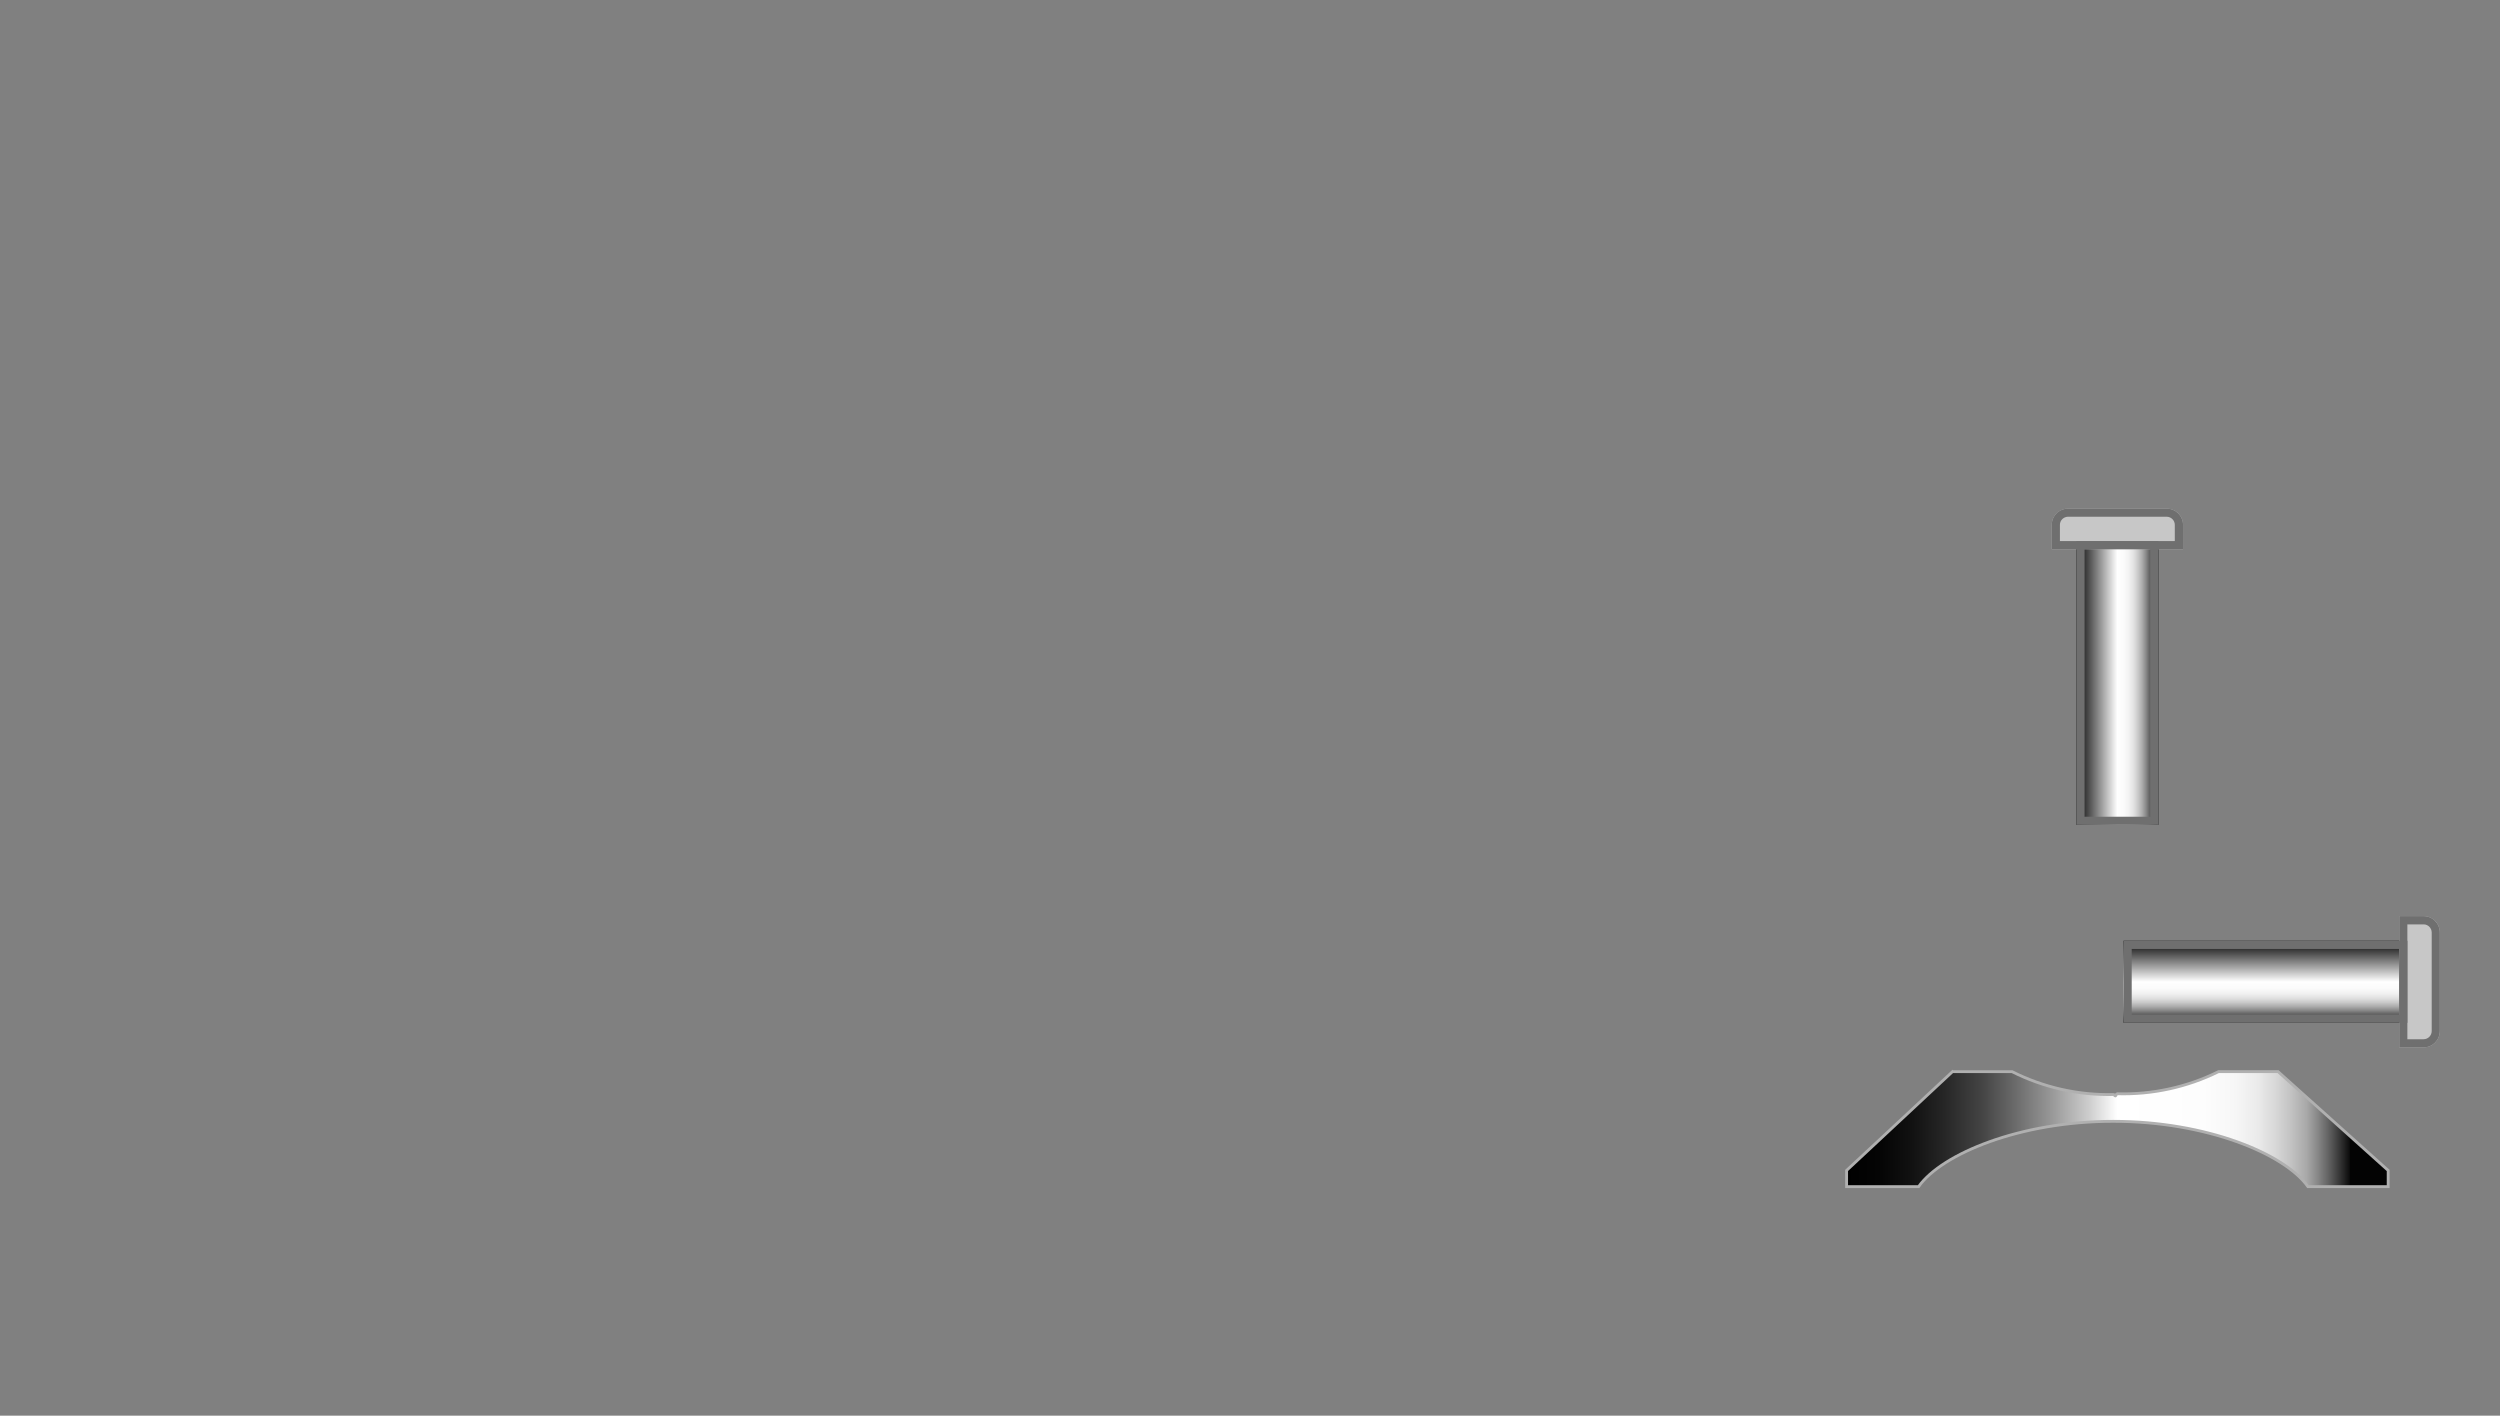 <?xml version="1.0" encoding="UTF-8"?>
<svg id="a" data-name="Pump" xmlns="http://www.w3.org/2000/svg" width="880.06" height="498.36" xmlns:xlink="http://www.w3.org/1999/xlink" viewBox="0 0 880.06 498.36">
  <rect x="0" y="0" width="880.06" height="498.36" fill="#808080" stroke="none"/>
  <defs>
    <style>
      .f {
        fill: url(#c);
        stroke: #b0b0b0;
        stroke-miterlimit: 10;
      }

      .g {
        fill: #6f6f6f;
      }

      .g, .h, .i, .j {
        stroke-width: 0px;
      }

      .h {
        fill: #c7c7c7;
      }

      .i {
        fill: url(#e);
      }

      .j {
        fill: url(#d);
      }
    </style>
    <linearGradient id="c" x1="-201.52" y1="397.49" x2="-10.88" y2="397.49" gradientTransform="translate(639.18) rotate(-180) scale(1 -1)" gradientUnits="userSpaceOnUse">
      <stop offset=".07" stop-color="#030303"/>
      <stop offset=".07" stop-color="#090909"/>
      <stop offset=".09" stop-color="#373737"/>
      <stop offset=".11" stop-color="#626262"/>
      <stop offset=".13" stop-color="#878787"/>
      <stop offset=".15" stop-color="#a8a8a8"/>
      <stop offset=".18" stop-color="#c3c3c3"/>
      <stop offset=".21" stop-color="#d9d9d9"/>
      <stop offset=".24" stop-color="#eaeaea"/>
      <stop offset=".28" stop-color="#f6f6f6"/>
      <stop offset=".34" stop-color="#fdfdfd"/>
      <stop offset=".5" stop-color="#fff"/>
      <stop offset=".55" stop-color="#cfcfcf"/>
      <stop offset=".62" stop-color="#999"/>
      <stop offset=".69" stop-color="#6a6a6a"/>
      <stop offset=".75" stop-color="#444"/>
      <stop offset=".82" stop-color="#262626"/>
      <stop offset=".88" stop-color="#111"/>
      <stop offset=".94" stop-color="#040404"/>
      <stop offset="1" stop-color="#000"/>
    </linearGradient>
    <linearGradient id="d" x1="-158.32" y1="360.05" x2="-158.32" y2="331.17" gradientTransform="translate(639.18) rotate(-180) scale(1 -1)" gradientUnits="userSpaceOnUse">
      <stop offset=".02" stop-color="#030303"/>
      <stop offset=".06" stop-color="#2b2b2b"/>
      <stop offset=".1" stop-color="#5c5c5c"/>
      <stop offset=".15" stop-color="#888"/>
      <stop offset=".2" stop-color="#adadad"/>
      <stop offset=".25" stop-color="#cacaca"/>
      <stop offset=".3" stop-color="#e1e1e1"/>
      <stop offset=".36" stop-color="#f2f2f2"/>
      <stop offset=".42" stop-color="#fbfbfb"/>
      <stop offset=".5" stop-color="#fff"/>
      <stop offset="1" stop-color="#000"/>
    </linearGradient>
    <linearGradient id="e" x1="-120.64" y1="240.42" x2="-91.75" y2="240.42" xlink:href="#d"/>
  </defs>
  <g id="b" data-name="Pump">
    <g>
      <path class="f" d="M687.34,377.25h20.96c11.06,5.57,23.34,8.34,35.74,8.05.2,0,.39.5.6.5s.41-.77.6-.77c12.36.37,24.64-2.3,35.75-7.79h20.95l38.75,34.78v5.7h-28.25c-8.2-11.56-35.76-22.99-68.53-22.99s-60.32,11.43-68.52,22.99h-25.34v-5.7l37.28-34.78Z"/>
      <g>
        <rect class="j" x="747.55" y="331.17" width="99.9" height="28.89"/>
        <path class="h" d="M844.6,322.5v46.21h8.57c3.15,0,5.7-2.58,5.7-5.76v-34.66c0-3.2-2.56-5.79-5.7-5.79h-8.57Z"/>
        <g>
          <path class="g" d="M847.46,331.17v28.89h-99.9v-28.89h99.9ZM844.6,357.17v-23.12h-94.19v23.12h94.19Z"/>
          <path class="g" d="M853.17,322.5c3.15,0,5.7,2.59,5.7,5.79v34.66c0,3.18-2.56,5.76-5.7,5.76h-8.57v-46.21h8.57ZM853.17,365.83c1.57,0,2.85-1.3,2.85-2.88v-34.66c0-1.6-1.28-2.89-2.85-2.89h-5.72v40.44h5.72Z"/>
        </g>
      </g>
      <rect class="i" x="730.93" y="190.47" width="28.89" height="99.9"/>
      <path class="h" d="M722.27,193.32h46.21v-8.57c0-3.15-2.58-5.7-5.77-5.7h-34.66c-3.2,0-5.78,2.56-5.78,5.7v8.57h0Z"/>
      <g>
        <path class="g" d="M730.93,190.47h28.89v99.9h-28.89v-99.9ZM756.92,193.32h-23.1v94.19h23.1v-94.19Z"/>
        <path class="g" d="M722.27,184.75c0-3.15,2.58-5.7,5.78-5.7h34.66c3.19,0,5.77,2.56,5.77,5.7v8.57h-46.21v-8.57ZM765.58,184.75c0-1.57-1.3-2.85-2.88-2.85h-34.66c-1.6,0-2.9,1.28-2.9,2.85v5.71h40.44v-5.71Z"/>
      </g>
    </g>
  </g>
</svg>